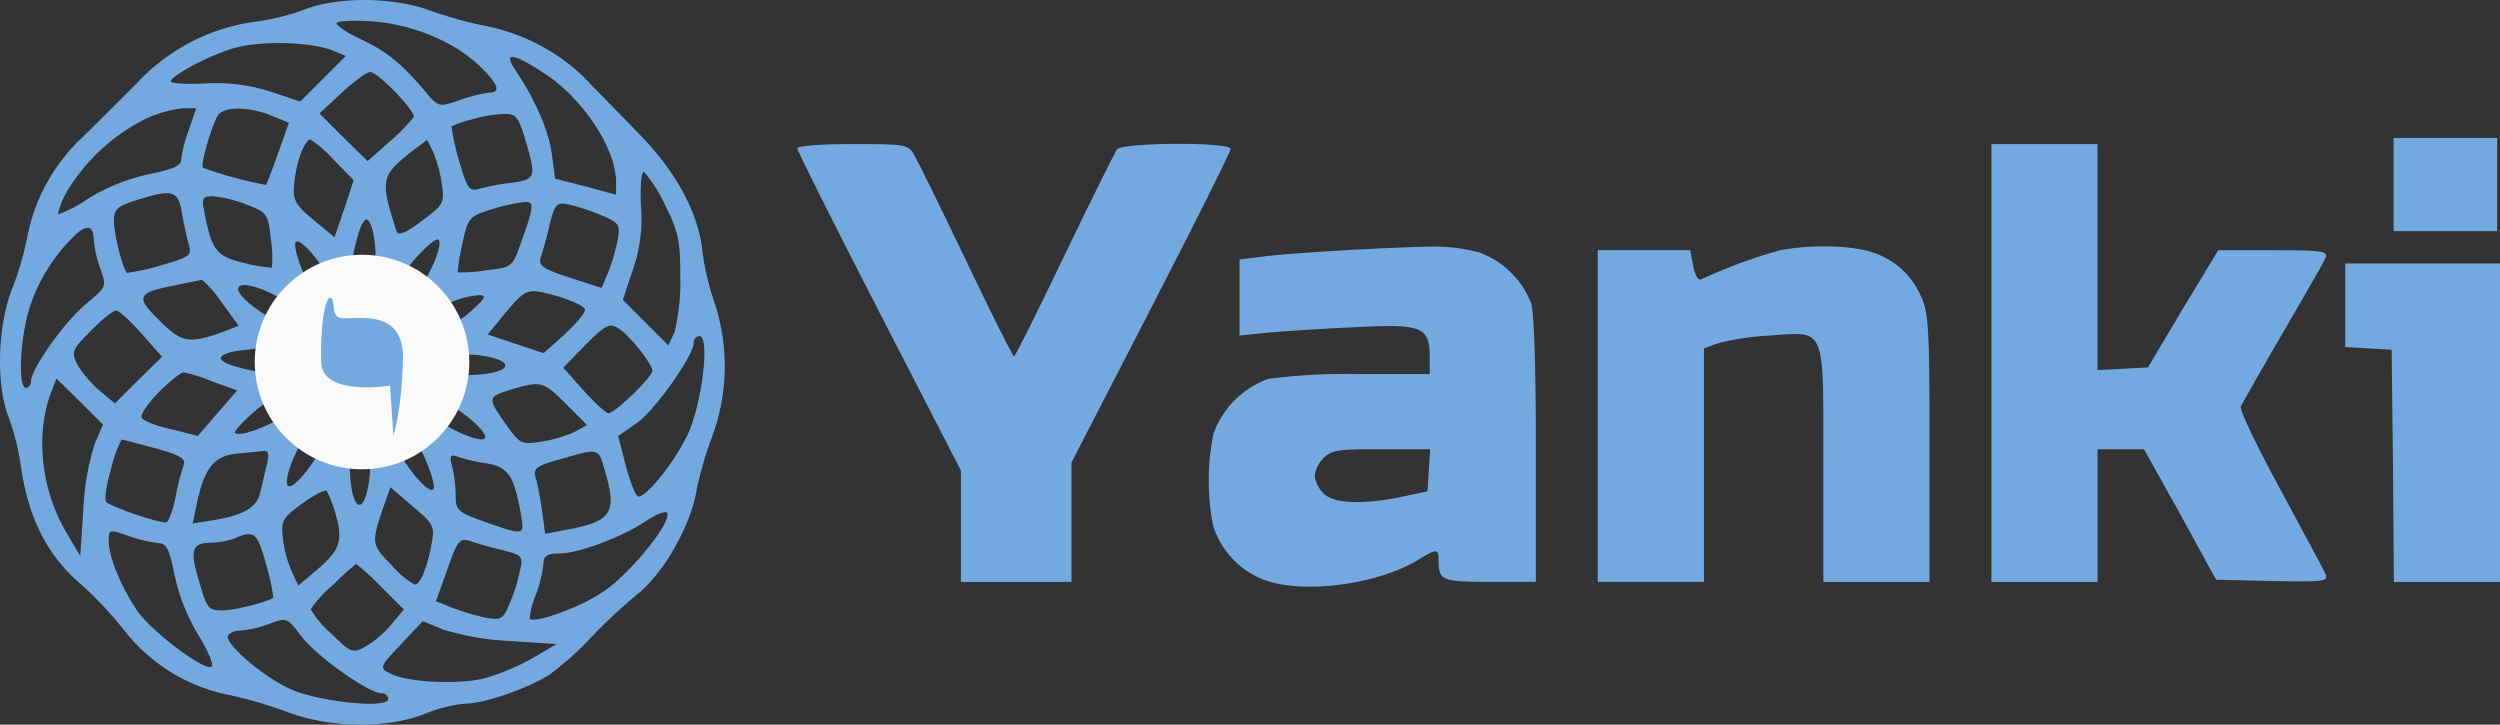 <svg xmlns="http://www.w3.org/2000/svg" width="310.488" height="90" viewBox="0 0 310.488 90" fill="#72a9de">
  <rect x="0" y="0" width="310.488" height="90" fill="#333333" stroke="none"/>
  <g id="Group_14479" data-name="Group 14479" transform="translate(-120.36 -216.54)">
    <g id="Group_31" data-name="Group 31" transform="translate(219.377 233.676)">
      <rect id="Rectangle_243" data-name="Rectangle 243" width="12.859" height="11.573" transform="translate(198.26)"/>
      <path id="Path_54" data-name="Path 54" d="M-492.775,362v39.548h-13.183l-.11-14.446-.165-14.391-2.856-.165-2.911-.165V362Z" transform="translate(704.247 -346.413)"/>
      <path id="Path_55" data-name="Path 55" d="M-557.121,389.269l-6.976-.165-4.449-8.129-4.5-8.074h-5.767v16.478H-592V335h13.183v28.068l6.262-.33,4.339-7.305,4.394-7.25h6.811c6.1,0,6.811.11,6.536.879-.165.494-2.582,4.669-5.273,9.283s-5.053,8.788-5.273,9.228c-.165.494,1.922,4.834,4.943,10.381,2.856,5.273,5.383,10,5.6,10.491C-550.145,389.324-550.694,389.378-557.121,389.269Z" transform="translate(740.305 -334.243)"/>
      <path id="Path_56" data-name="Path 56" d="M-639.8,383.168v16.643h-13.183V385.365c0-17.522.385-16.643-6.7-16.149a33.258,33.258,0,0,0-6.317.934l-1.813.659v29H-681v-41.2h11.48l.385,1.977c.22,1.154.6,1.813.989,1.648a62.788,62.788,0,0,1,9.832-3.625c3.79-.714,8.9-.6,11.425.275a9.677,9.677,0,0,1,6.042,5.493C-639.914,366.36-639.8,368.228-639.8,383.168Z" transform="translate(780.419 -344.676)"/>
      <path id="Path_57" data-name="Path 57" d="M-728.941,365.17a10.956,10.956,0,0,0-6.427-6.262,21.669,21.669,0,0,0-6.372-.714c-5.6.11-16.753.769-20.323,1.208l-3.076.385v9.447l3.735-.384c2.032-.165,6.811-.494,10.711-.659,8.184-.439,9.173-.055,9.173,3.735v2.087h-8.9a73.494,73.494,0,0,0-11.15.6,11.3,11.3,0,0,0-6.811,6.811,29.339,29.339,0,0,0-.055,11.37,10.6,10.6,0,0,0,5.767,6.536c4.614,2.142,14.5.989,19.829-2.307,2.142-1.318,2.417-1.318,2.417,0,0,2.636.33,2.8,6.372,2.8h5.713V383.406C-728.337,372.7-728.556,366.378-728.941,365.17Zm-12.688,20.763-.165,2.636-3.021.659c-5,1.044-8.624.879-9.887-.385a3.8,3.8,0,0,1-1.1-2.2,3.8,3.8,0,0,1,1.1-2.2c.989-.989,1.813-1.1,7.2-1.1h6.042Z" transform="translate(820.066 -344.694)"/>
      <path id="Path_58" data-name="Path 58" d="M-808.171,335.581c0,.33-4.449,9.228-9.887,19.774l-9.887,19.17v14.831h-13.732V375.514l-10.162-19.719C-857.441,344.919-862,335.8-862,335.526c0-.33,2.692-.549,6.866-.549,6.481,0,6.866.055,7.58,1.208.439.714,3.351,6.646,6.482,13.183,3.131,6.591,5.823,11.919,5.987,11.974.165,0,2.966-5.658,6.262-12.524s6.262-12.8,6.536-13.183C-821.573,334.757-808.171,334.7-808.171,335.581Z" transform="translate(862 -334.22)"/>
    </g>
    <g id="Group_14475" data-name="Group 14475" transform="translate(120.36 216.54)">
      <g id="Group_14473" data-name="Group 14473">
        <path id="Path_53" data-name="Path 53" d="M-651.212,202.836a32.589,32.589,0,0,1-1.543-6.365c-.45-4.886-3.279-10.094-8.037-14.916-2.379-2.443-5.465-5.594-6.815-7.008a24.588,24.588,0,0,0-12.409-6.3,52.278,52.278,0,0,1-6.622-1.865c-4.5-1.672-11.38-1.736-15.5-.129a28.239,28.239,0,0,1-6.3,1.543,24.615,24.615,0,0,0-14.724,7.78c-2.122,2.122-5.208,5.208-6.879,6.815a22.794,22.794,0,0,0-6.558,12.023,38.431,38.431,0,0,1-1.864,6.429c-1.865,4.694-2.057,11.894-.514,15.945a30.262,30.262,0,0,1,1.543,6.108c.964,6.622,3.279,11.187,7.587,14.852a47.332,47.332,0,0,1,5.144,5.465,21.972,21.972,0,0,0,12.73,8.1,52.829,52.829,0,0,1,7.78,2.25c5.144,1.929,12.216,2.057,16.91.193a18.215,18.215,0,0,1,5.079-1.286c2.314,0,7.522-1.8,10.352-3.536a37.519,37.519,0,0,0,5.143-4.565,66.476,66.476,0,0,1,5.915-5.529c3.343-2.7,6.687-8.744,7.33-13.052a45.777,45.777,0,0,1,1.929-6.558A25.165,25.165,0,0,0-651.212,202.836Zm-10.223-4.179a19.235,19.235,0,0,0,1.029-8.037c-.129-2.508.064-4.308.386-4.179a16.522,16.522,0,0,1,2.572,4.051c1.672,3.279,1.929,4.436,1.929,8.937a26.8,26.8,0,0,1-.707,6.879l-.772,1.672-2.829-2.829-2.829-2.829Zm2.443,12.473c0,.771-4.694,5.336-5.465,5.272-.322,0-1.736-1.35-3.151-2.893l-2.443-2.765,2.764-2.829c2.572-2.572,2.958-2.765,4.179-1.993C-661.757,206.822-658.992,210.294-658.992,211.13Zm-20.446-4.5,2.314-2.829c2.058-2.443,2.572-2.765,4.308-2.443,2.572.514,5.465,1.672,5.465,2.186-.064.579-1.35,2.057-3.408,3.858l-1.736,1.543-3.472-1.157Zm2.122,4.051c-.579.964-5.851,1.35-7.651.579l-1.736-.836,1.479-.836C-683.36,208.494-676.545,209.394-677.316,210.68Zm1.865-15.045c-.9,2.572-1.093,2.7-4.244,3.022a18.277,18.277,0,0,1-3.472.257,23.729,23.729,0,0,1,.578-3.536c.707-3.279.836-3.408,3.665-4.308a24.1,24.1,0,0,1,4.05-.9C-673.587,190.106-673.651,190.62-675.451,195.635Zm-5.079,6.108c1.029,0,.836.386-1.221,2.186-2.315,2.057-5.529,3.022-5.529,1.736,0-.836,2.057-2.572,3.858-3.279A10.773,10.773,0,0,1-680.531,201.743Zm-8.423.193c-1.479,1.029-1.543,1.029-1.543-.707,0-1.157.836-2.7,2.315-4.308,1.221-1.35,2.443-2.315,2.636-2.057C-684.838,195.571-687.346,200.971-688.953,201.936Zm1.286-9.387c-1.929,1.479-2.958,1.865-3.086,1.286-2.058-6.365-1.929-6.88,1.672-9.773l2.122-1.607.707,1.414a15.9,15.9,0,0,1,1.093,3.986C-684.774,190.3-684.9,190.491-687.667,192.549Zm-3.922-9.9-2.765,2.443-3.022-2.958-2.957-2.958,2.764-2.572c1.543-1.414,3.086-2.572,3.536-2.572.965,0,5.658,4.886,5.4,5.594A22.2,22.2,0,0,1-691.589,182.647Zm-3.022,19.1-.836-1.479c-.964-1.8-1.028-2.765-.129-5.851.322-1.35.9-2.25,1.157-2.057,1.029.579,1.415,5.851.643,7.651Zm-.964,25.975c-.964-.579-1.35-6.044-.578-7.78l.771-1.607.9,1.672C-693.454,222-694.354,228.489-695.576,227.718Zm-2.958-42.756,2.443,2.508-1.157,3.536-1.222,3.536-2.572-2.122c-2.25-1.865-2.636-2.508-2.443-4.372a15.774,15.774,0,0,1,.836-3.922c.386-.964.9-1.736,1.157-1.736A14.713,14.713,0,0,1-698.533,184.962Zm-2.057,16.845c-.964-.643-2.765-4.822-2.765-6.365.064-1.8,4.5,3.536,4.5,5.4C-698.855,202.386-699.3,202.643-700.591,201.807Zm1.093,17.1c0,1.8-3.986,7.265-4.758,6.494-.643-.643,1.157-5.144,2.7-6.687C-699.562,216.724-699.5,216.724-699.5,218.91Zm-3.536-14.916c.964,1.479.964,1.543-.771,1.543-1.8,0-6.622-3.343-6.622-4.565C-710.428,199.428-704.448,201.871-703.034,203.993Zm-.257,5.658-1.479.836c-1.8.964-2.765,1.029-5.915.129-2.829-.772-2.443-1.672.9-2.057,1.222-.129,2.443-.321,2.7-.321a5.067,5.067,0,0,1,2.122.643Zm-11.316-18.131c-.386-1.865-.257-2.057,1.029-2.057a14.936,14.936,0,0,1,4.179,1.029c2.572.964,2.7,1.157,3.022,4.308a14.014,14.014,0,0,1,.129,3.536,22.139,22.139,0,0,1-3.407-.579C-713.128,196.921-713.707,196.214-714.607,191.52Zm9.13-7.394c-.707,2.057-1.415,3.793-1.479,3.922a51.281,51.281,0,0,1-7.844-2.122c-.386-.321,1.222-5.722,1.929-6.622.9-1.029,3.922-.964,6.558.129l2.186.9Zm-7.008,18.517,2.122,2.893-1.479.579c-4.629,1.736-5.529,1.607-8.358-1.222-3.086-3.022-2.829-3.472,2.25-4.436,1.479-.321,2.829-.579,3.022-.643A14.612,14.612,0,0,1-712.485,202.643Zm-7.651-4.565a28.647,28.647,0,0,1-4.115.9c-.578-.707-1.607-4.886-1.607-6.365,0-1.607.386-1.929,3.086-2.765,4.115-1.286,4.887-1.093,5.337,1.543.193,1.222.579,3.022.836,3.922C-716.15,196.856-716.343,196.985-720.136,198.078Zm-5.4,5.594c.322,0,1.8,1.35,3.15,2.893l2.507,2.829-2.958,2.893-2.893,2.893-1.865-1.543a13.922,13.922,0,0,1-2.765-3.215c-.836-1.607-.772-1.8,1.607-4.243C-727.337,204.765-725.923,203.607-725.537,203.672Zm5.208,10.159c1.35-1.35,2.765-2.507,3.15-2.507a20.13,20.13,0,0,1,3.6,1.157l3.022,1.093L-713,216.4l-2.443,2.829-3.279-.836c-1.8-.386-3.472-1.029-3.665-1.414C-722.644,216.659-721.679,215.245-720.329,213.83Zm4.822,13.5c.964-4.243,2.122-5.594,4.886-5.915,1.35-.129,2.829-.257,3.344-.321.579-.129.707.321.45,1.543-.257.964-.578,2.507-.836,3.472-.385,1.993-2.057,2.957-5.979,3.6l-2.443.386Zm4.693-8.487c-.193-.129.9-1.35,2.379-2.636,1.736-1.479,3.408-2.315,4.565-2.315,1.8,0,1.8,0,.772,1.543C-704.062,216.916-710.106,219.617-710.813,218.845Zm8.294,8.808c1.479-1.093,2.893-1.8,3.086-1.607a15.741,15.741,0,0,1,1.157,3.086c.9,3.215.45,4.372-2.636,6.944l-2.057,1.736-.707-1.543a13.9,13.9,0,0,1-1.157-4.051C-705.155,229.775-705.027,229.518-702.519,227.654Zm3.858,10.094a32.306,32.306,0,0,1,2.893-2.636,36.1,36.1,0,0,1,3.086,2.829l2.829,2.829-1.543,1.865a13.916,13.916,0,0,1-3.215,2.765c-1.607.836-1.8.772-4.243-1.607a12.759,12.759,0,0,1-2.572-3.022A13.848,13.848,0,0,1-698.662,237.748Zm7.265-2.508c-2.508-2.508-2.508-2.765-.964-7.265l.836-2.379,2.765,2.379c2.507,2.057,2.765,2.507,2.379,4.5-.514,2.958-1.415,5.208-2.122,5.208A10.585,10.585,0,0,1-691.4,235.24Zm.257-15.945c0-1.993.836-1.993,2.508.129,1.157,1.479,2.893,6.044,2.443,6.429C-686.96,226.625-691.139,221.1-691.139,219.3Zm4.244-3.215c-1.029-1.479-1.029-1.543.707-1.543s7.137,4.243,6.365,5.015C-680.531,220.2-685.932,217.624-686.9,216.081Zm2.443,19.738c1.157-3.408,1.543-3.922,2.636-3.6.707.257,2.508.771,4.051,1.157,2.636.643,2.764.772,2.315,2.636a19.726,19.726,0,0,1-1.286,4.051c-.772,1.929-1.029,2.057-2.958,1.736a30.26,30.26,0,0,1-4.115-1.222l-2.057-.836Zm3.793-6.237c-2.443-.9-2.765-1.222-2.765-3.022a14.869,14.869,0,0,0-.45-3.6c-.321-1.286-.193-1.479.708-1.157a20.121,20.121,0,0,0,3.6.836c2.7.45,3.407,1.543,4.243,6.3C-674.873,231.7-674.744,231.7-680.659,229.582Zm3.6-11.637c-2.443-3.472-2.443-3.536.386-4.436,3.858-1.157,4.115-1.093,6.944,1.736l2.636,2.636-1.543.836a16.146,16.146,0,0,1-4.179,1.222C-675.258,220.324-675.451,220.2-677.059,217.945Zm6.622,4.179c4.822-1.414,4.758-1.414,5.529,1.35,1.607,5.336.9,6.43-5.079,7.458l-2.314.45-.386-2.829c-.193-1.479-.578-3.343-.771-4.115C-673.844,223.282-673.458,222.96-670.437,222.124Zm7.137-27.261a23.294,23.294,0,0,1-1.157,3.986l-.836,1.993-3.986-1.286c-3.472-1.157-3.922-1.479-3.536-2.636.257-.772.771-2.572,1.093-4.051.643-2.507.9-2.7,2.379-2.379a24.766,24.766,0,0,1,4.051,1.35C-663.107,192.742-662.978,193-663.3,194.863Zm-8.873-20.51c4.693,3.15,8.68,9.258,8.68,13.373v1.543l-3.793-1.029-3.793-.964-.386-3.022c-.386-2.893-2.057-6.751-4.5-10.416C-677.573,171.46-676.352,171.589-672.172,174.353Zm-2.572,8.165c1.35,4.629,1.286,4.822-1.736,5.272a27.971,27.971,0,0,0-4.115.772c-1.157.321-1.414-.129-2.443-3.665a28.659,28.659,0,0,1-.9-4.115,11.707,11.707,0,0,1,2.443-.836,16.323,16.323,0,0,1,3.986-.707C-675.966,179.175-675.645,179.5-674.744,182.519Zm-19.1-14.788c5.079.386,10.287,2.508,13.5,5.658,2.315,2.25,2.572,3.215.964,3.215a19.506,19.506,0,0,0-3.665.964c-2.443.836-2.507.836-4.179-1.157-2.829-3.343-4.758-4.951-7.908-6.429-1.672-.772-3.022-1.672-3.086-1.993C-698.212,167.667-696.219,167.6-693.839,167.731Zm-17.36,3.408c3.279-1.029,9.516-.9,12.473.193l1.672.707-2.829,2.829-2.829,2.829-3.665-1.222a22.105,22.105,0,0,0-8.1-1.029c-2.379.129-4.308,0-4.308-.257C-718.786,174.546-714.478,172.167-711.2,171.139Zm-20.574,17.874a23.91,23.91,0,0,1,9.773-9.13,15.38,15.38,0,0,1,4.629-1.35h1.736l-.9,2.636a17.513,17.513,0,0,0-.964,3.729c0,.772-1.029,1.222-3.922,1.8a24.66,24.66,0,0,0-7.587,3.022,15.776,15.776,0,0,1-3.793,1.993A9.1,9.1,0,0,1-731.774,189.013Zm-5.015,24.239c-.964,0-.771-5.787.386-9.708a21.65,21.65,0,0,1,5.529-9.066c1.543-1.543,2.443-1.479,2.507.257a13.673,13.673,0,0,0,.836,3.729c.772,2.186.772,2.25-1.8,4.372-2.636,2.186-6.815,8.037-6.815,9.58C-736.146,212.866-736.4,213.252-736.789,213.252Zm8.551,6.944a31.533,31.533,0,0,0-1.415,8.165l-.386,5.787-1.736-2.958c-3.15-5.336-3.857-12.216-1.864-17.424l.643-1.672,2.893,2.829,2.893,2.893Zm2.058,3.022a13.609,13.609,0,0,1,1.286-3.536c.193,0,2.057.514,4.243,1.093,3.022.836,3.729,1.286,3.472,2.057a27.164,27.164,0,0,0-1.028,4.051c-.386,1.736-.9,3.086-1.157,3.086-1.286,0-7.137-2.057-7.458-2.572C-727.08,227.011-726.759,225.146-726.18,223.217Zm12.409,24.689c-1.093.386-7.33-4.372-9.13-6.879-2.057-3.022-3.6-6.751-3.6-8.744,0-1.479.064-1.479,2.443-.643a19.77,19.77,0,0,0,3.665.9c1.093,0,1.414.707,2.057,3.922a24.664,24.664,0,0,0,3.022,7.587C-714.092,246.042-713.385,247.778-713.771,247.906Zm1.35-7.008c-1.672,0-1.929-.321-2.829-3.536-1.222-3.986-.965-4.822,1.479-4.886a8.714,8.714,0,0,0,3.022-.579c2.315-.964,2.7-.707,3.793,3.279a28.688,28.688,0,0,1,.9,4.115C-706.763,239.87-710.942,240.9-712.421,240.9Zm8.358,9.708c-3.215-1.479-7.651-5.272-7.651-6.43,0-.386.643-.707,1.479-.772a13.811,13.811,0,0,0,3.665-.836c2.186-.836,2.25-.772,4.051,1.607s8.294,7.008,9.9,7.008a.79.79,0,0,1,.836.707C-691.782,253.178-700.719,252.214-704.062,250.607Zm30.218-3.793a28.156,28.156,0,0,1-5.979,2.507c-3.279.836-9.708.514-11.83-.643-1.221-.643-1.157-.836,1.35-3.472,1.479-1.607,2.765-2.893,2.765-2.958.064,0,1.221.45,2.572,1.029a33.883,33.883,0,0,0,8.294,1.415l5.786.386Zm8.744-8.23c-2.829,1.929-8.551,3.986-9.13,3.343a10.153,10.153,0,0,1,.772-2.958,17.656,17.656,0,0,0,.964-3.922c0-.9.45-1.222,1.929-1.222,2.443,0,8.037-2.122,10.93-4.115,1.221-.836,2.379-1.222,2.507-.9C-656.677,230.1-661.821,236.4-665.1,238.584Zm10.48-19.481c-1.607,3.343-5.015,7.651-6.108,7.651-.321,0-.964-1.672-1.543-3.793l-.964-3.729,2.25-1.543c2.25-1.543,7.137-8.423,7.137-10.03a.79.79,0,0,1,.707-.836C-651.791,206.822-652.82,215.245-654.62,219.1Z" transform="translate(740.009 -165.086)"/>
      </g>
      <g id="Group_14474" data-name="Group 14474" transform="translate(31.64 31.64)">
        <circle id="Ellipse_17" data-name="Ellipse 17" cx="13.322" cy="13.322" r="13.322" fill="#fafafa"/>
        <path id="Path_874" data-name="Path 874" d="M-2940.36,1489.635c.7.318-.132,2.244,1.32,2.508s7.789-1.452,7.657,5.017-1.189,9.558-1.189,9.558l-.42-6.189s-8.353,1.382-8.533-2.824S-2941.058,1489.316-2940.36,1489.635Z" transform="translate(2949.791 -1484.279)"/>
      </g>
    </g>
  </g>
</svg>

